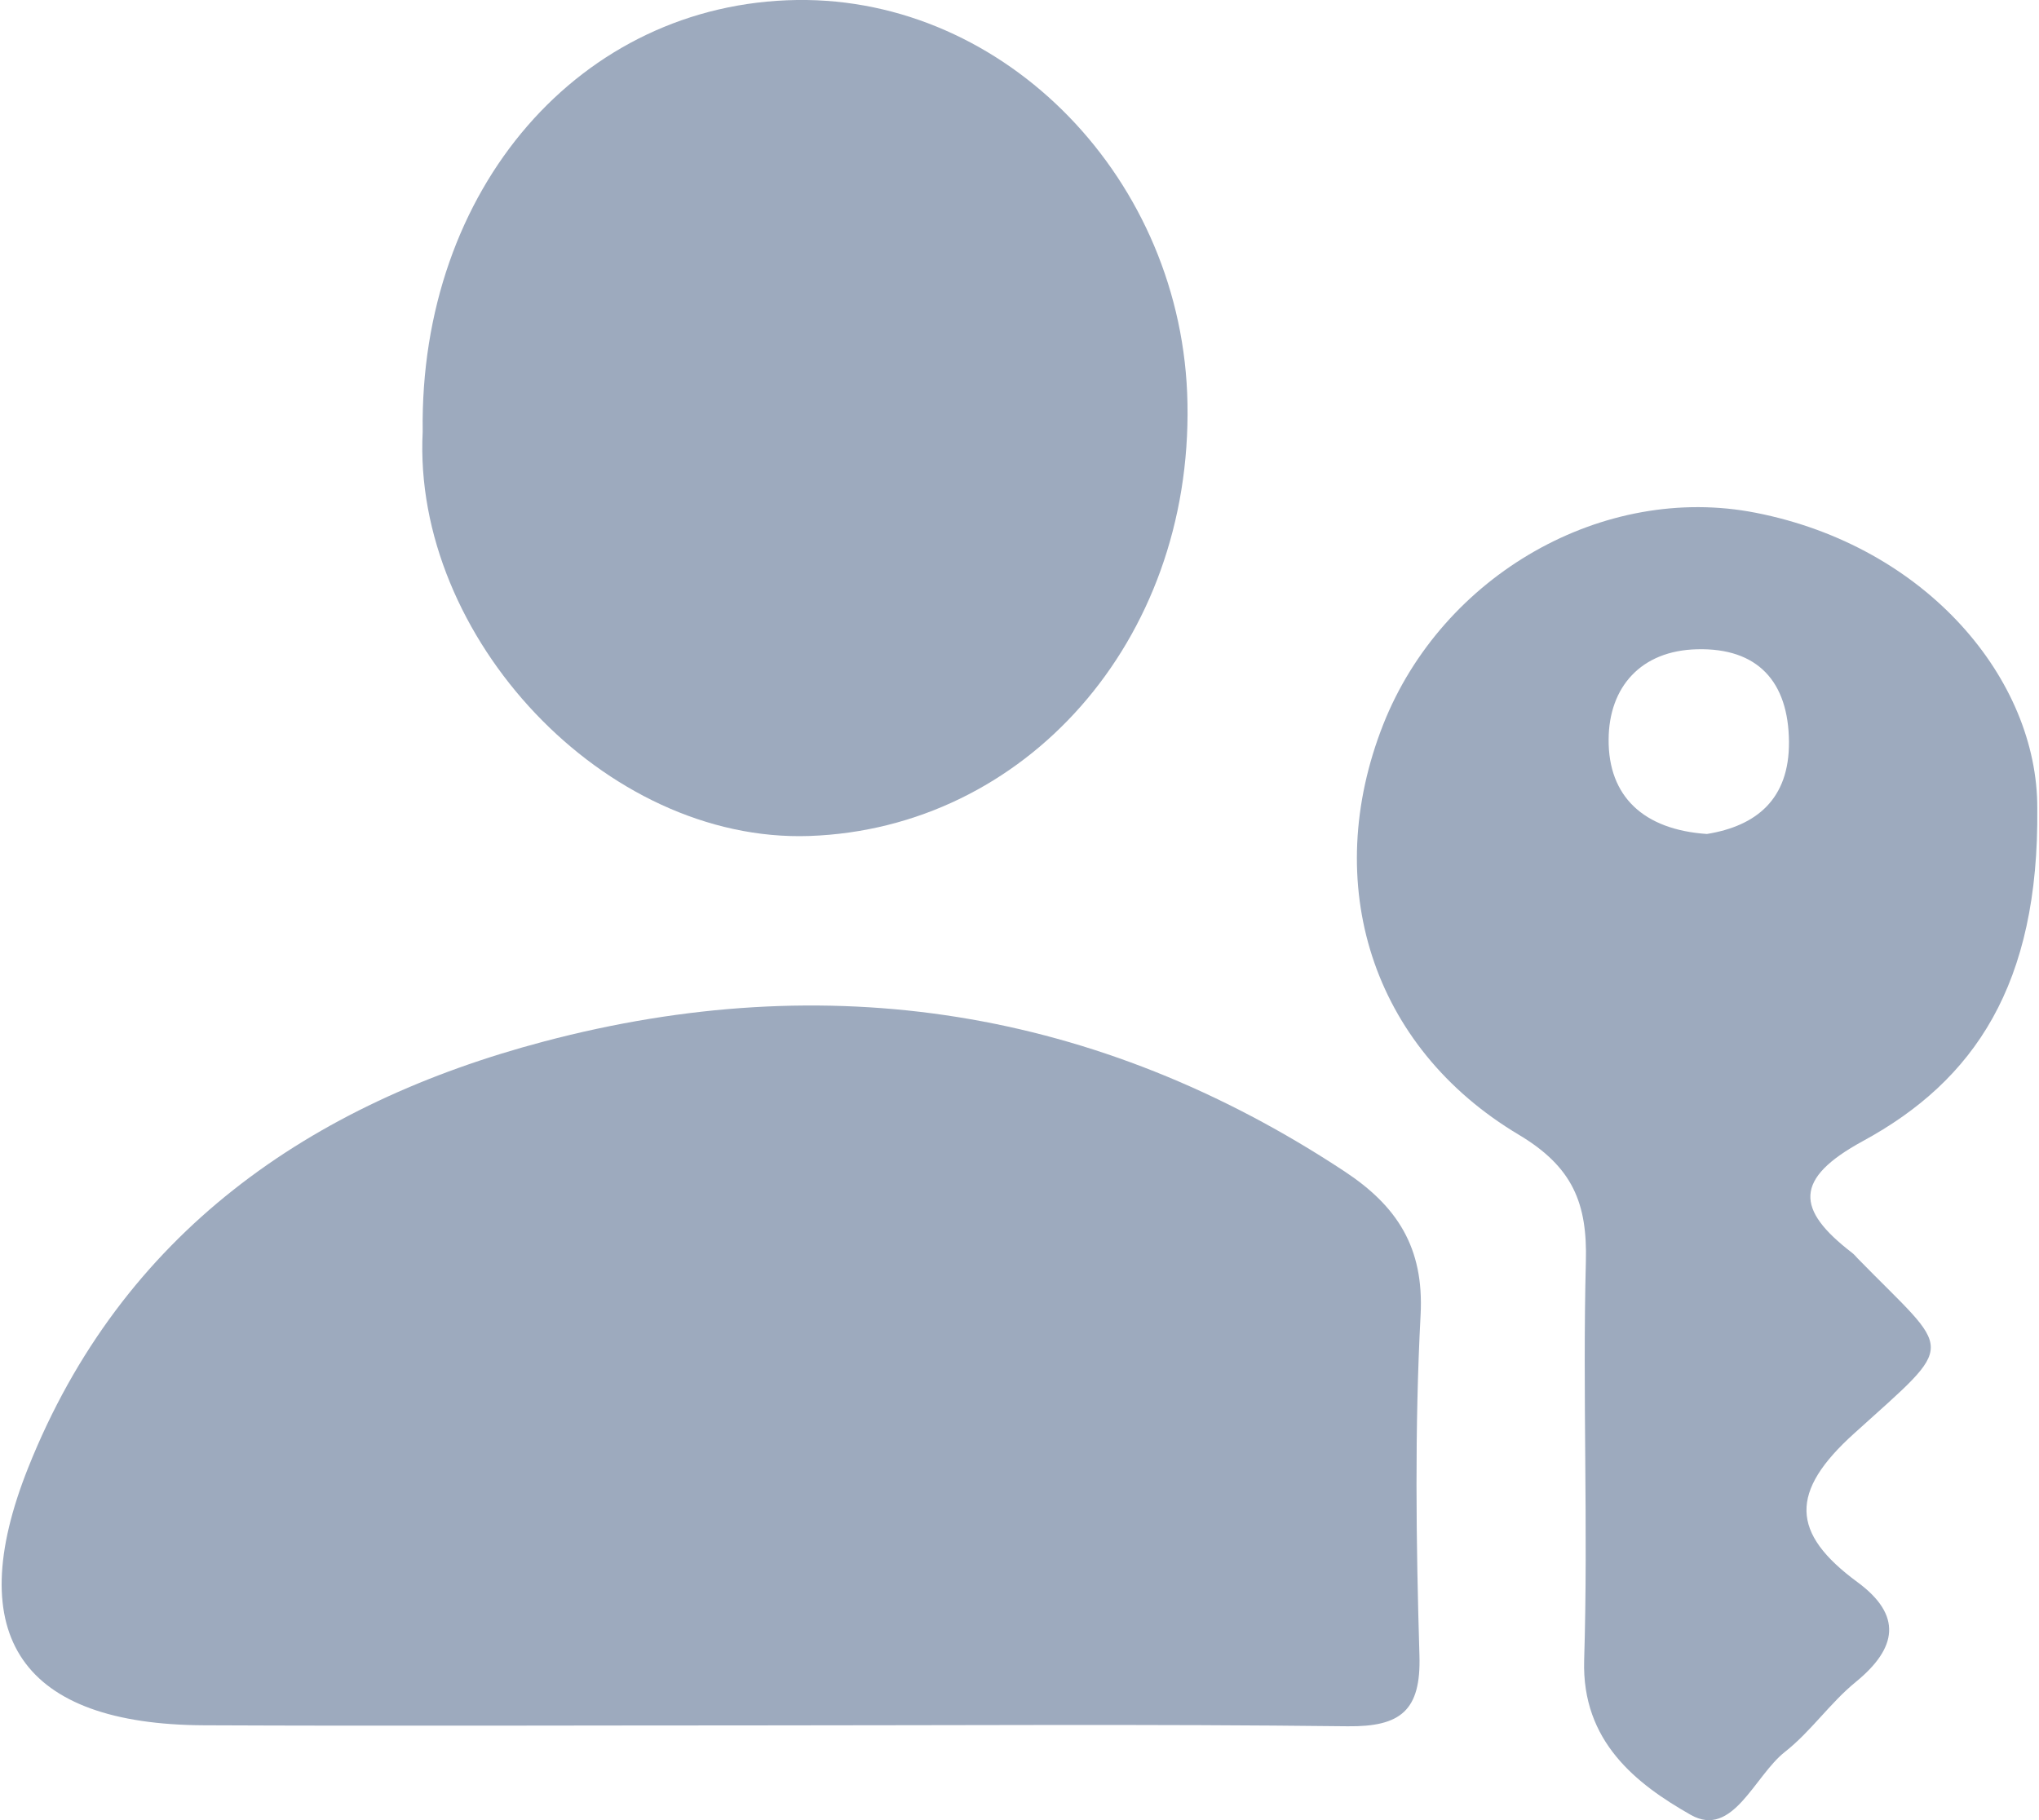 <?xml version="1.0" encoding="UTF-8"?>
<svg xmlns="http://www.w3.org/2000/svg" xmlns:xlink="http://www.w3.org/1999/xlink" width="56px" height="50px" viewBox="0 0 56 50" version="1.1">
<g id="surface1">
<path style=" stroke:none;fill-rule:nonzero;fill:rgb(61.569%,66.667%,74.51%);fill-opacity:1;" d="M 20.848 47.398 C 15.766 47.398 10.68 47.418 5.598 47.395 C 0.629 47.371 -1.082 44.965 0.777 40.312 C 3.348 33.871 8.523 30.305 14.945 28.609 C 22.719 26.555 30.121 27.688 36.922 32.176 C 38.363 33.125 39.113 34.262 39.016 36.117 C 38.852 39.23 38.891 42.355 38.984 45.473 C 39.031 46.996 38.465 47.438 37.012 47.422 C 31.625 47.359 26.238 47.398 20.852 47.398 Z M 20.848 47.398 "/>
<path style=" stroke:none;fill-rule:nonzero;fill:rgb(61.569%,66.667%,74.51%);fill-opacity:1;" d="M 11.609 11.859 C 11.516 5.191 15.941 0.086 21.887 0 C 27.629 -0.078 32.504 4.949 32.613 11.078 C 32.738 17.633 28.141 22.758 22.23 22.965 C 16.609 23.16 11.32 17.492 11.609 11.859 Z M 11.609 11.859 "/>
<path style=" stroke:none;fill-rule:nonzero;fill:rgb(61.569%,66.667%,74.51%);fill-opacity:1;" d="M 51.16 31.348 C 54.23 29.68 56.004 27.043 55.953 22.203 C 55.965 18.672 52.922 15.008 48.219 14.086 C 44.043 13.266 39.617 15.785 37.988 19.906 C 36.273 24.262 37.652 28.754 41.719 31.176 C 43.195 32.059 43.598 33.055 43.555 34.656 C 43.461 38.305 43.621 41.965 43.508 45.609 C 43.441 47.844 44.945 49.008 46.434 49.855 C 47.59 50.512 48.184 48.781 49.023 48.125 C 49.734 47.566 50.262 46.781 50.965 46.207 C 52.113 45.27 52.25 44.371 51.012 43.461 C 49.18 42.113 49.145 40.98 50.926 39.375 C 53.793 36.781 53.633 37.246 51.02 34.57 C 50.969 34.516 50.918 34.453 50.859 34.41 C 49.324 33.227 49.262 32.383 51.16 31.348 Z M 46.879 22.91 C 45.145 22.793 44.168 21.883 44.18 20.312 C 44.188 18.871 45.07 17.871 46.609 17.836 C 48.277 17.793 49.121 18.727 49.133 20.379 C 49.145 21.953 48.238 22.691 46.879 22.91 Z M 46.879 22.91 "/>
</g>
</svg>
